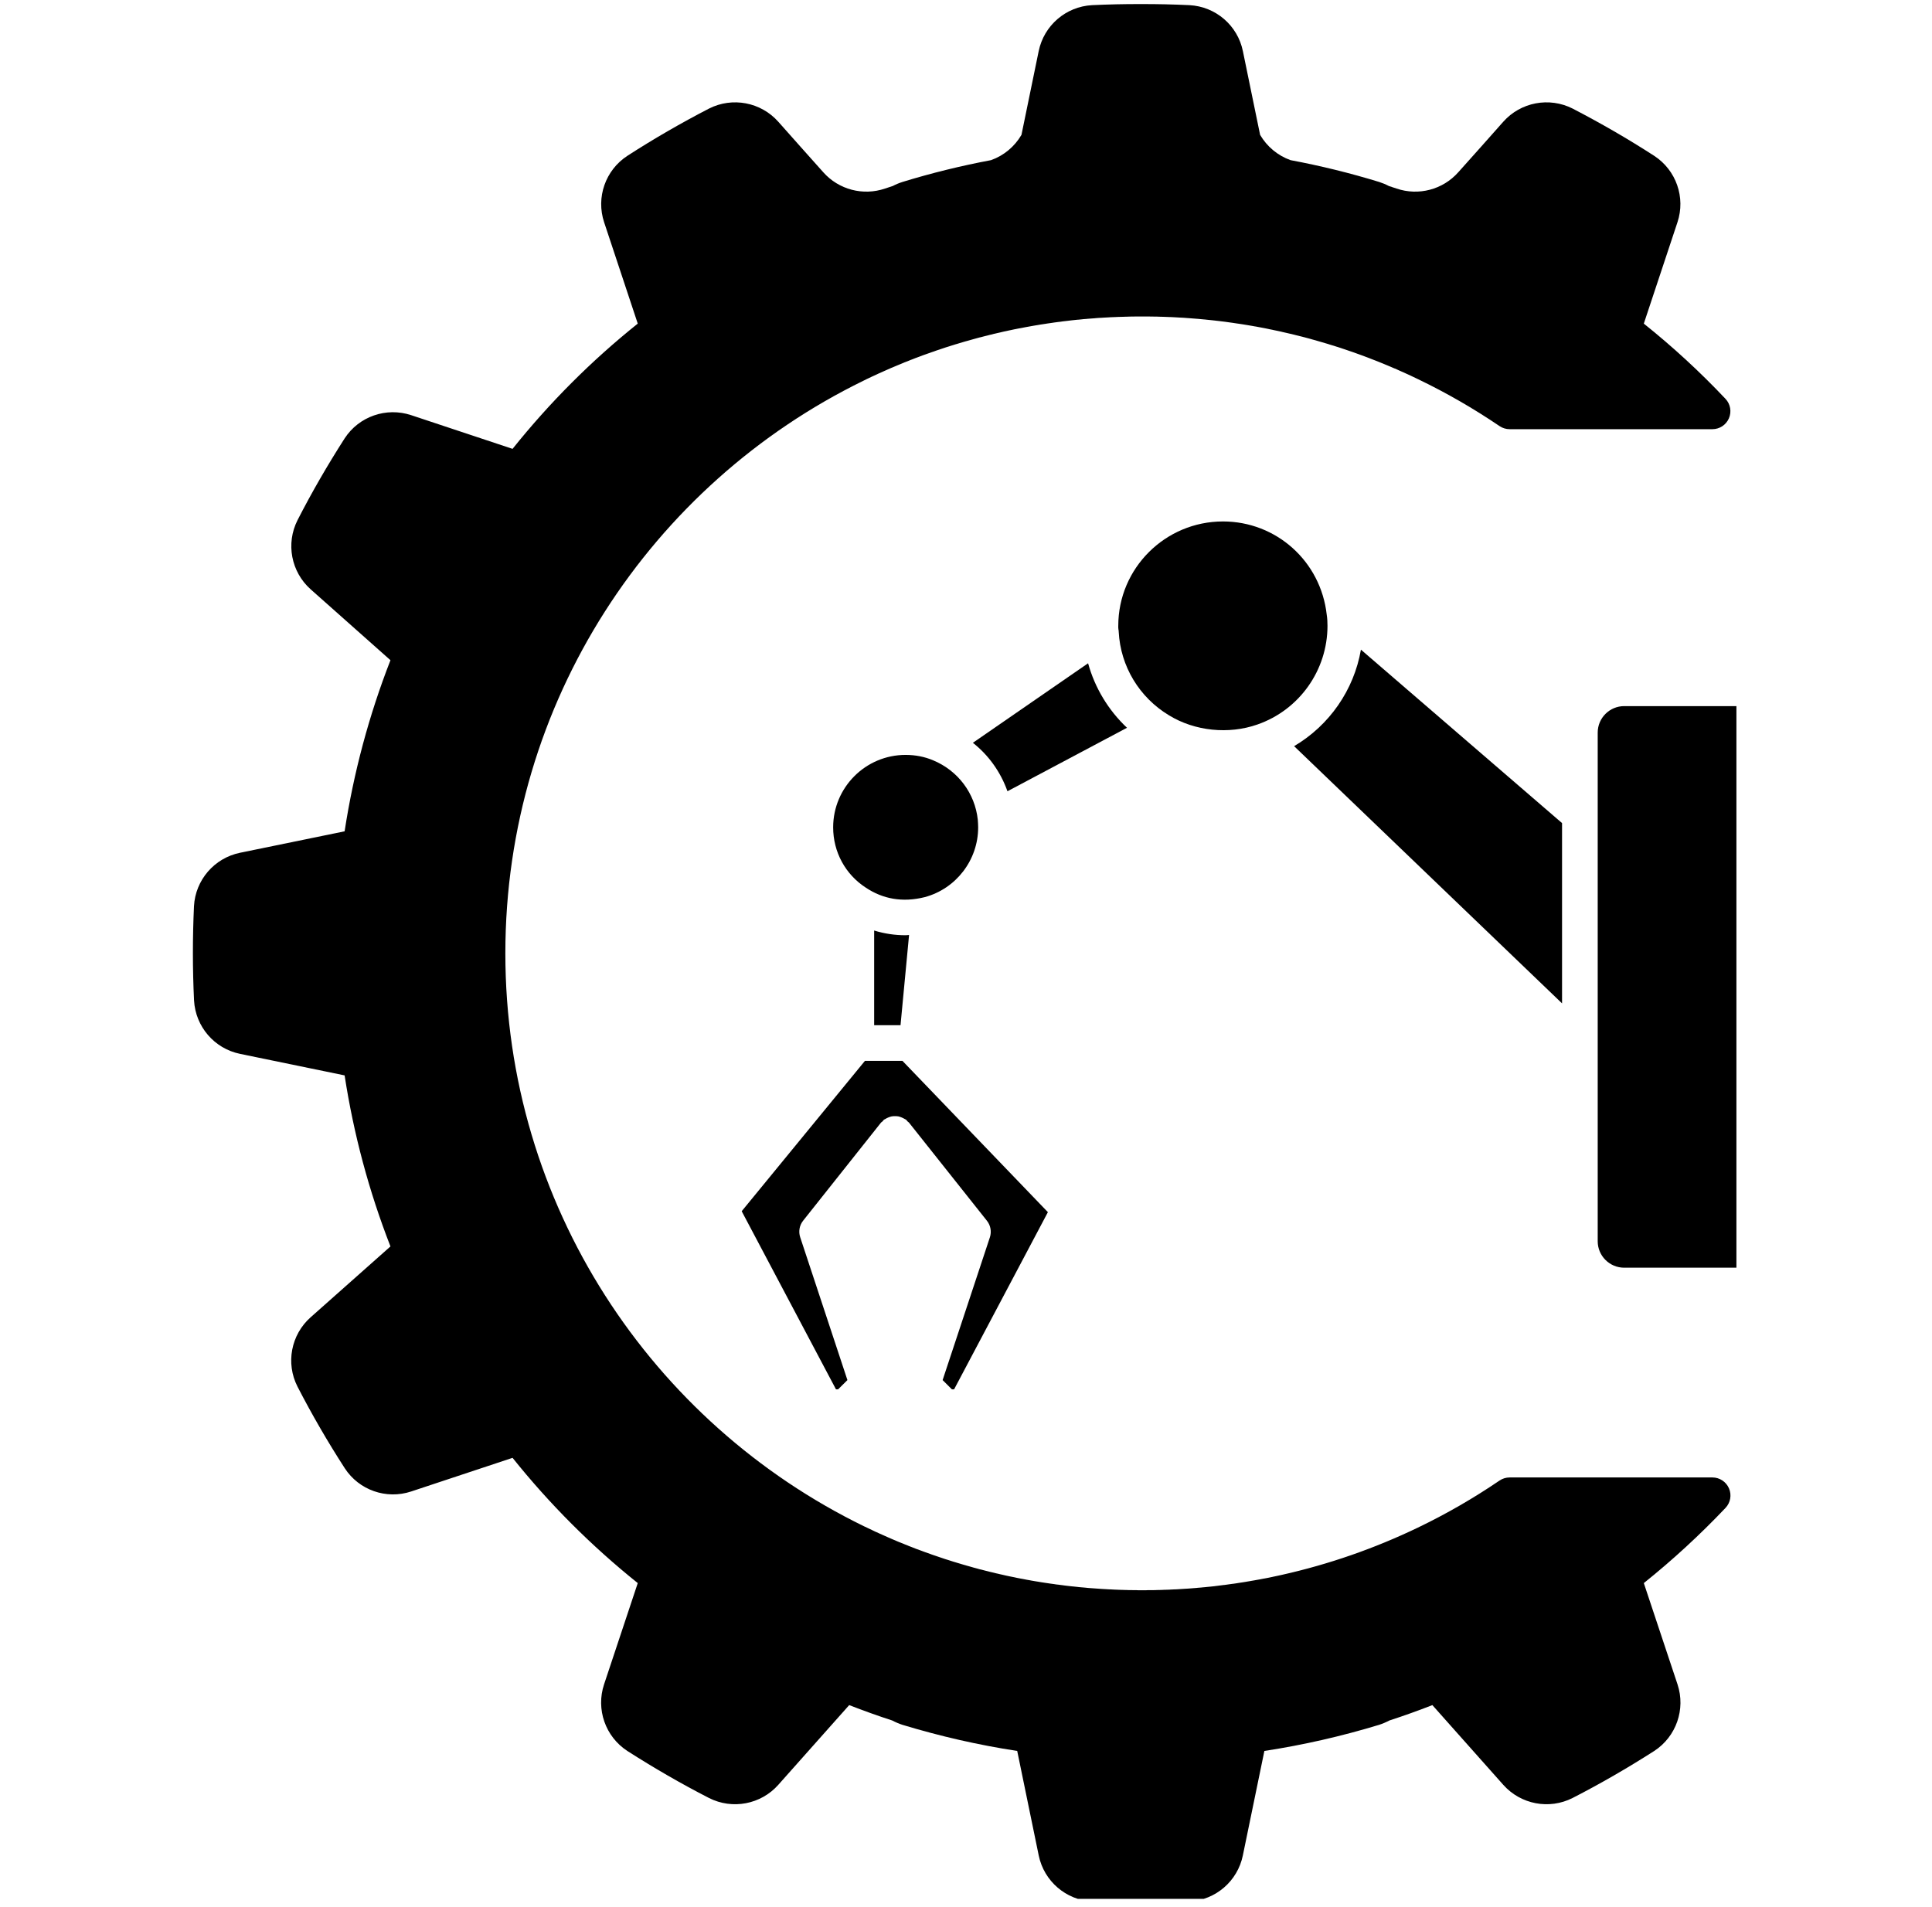<svg xmlns="http://www.w3.org/2000/svg" xmlns:xlink="http://www.w3.org/1999/xlink" width="158" zoomAndPan="magnify" viewBox="0 0 118.5 117" height="156" preserveAspectRatio="xMidYMid meet" version="1.0"><defs><clipPath id="6ecbb44f1b"><path d="M 11.762 0.246 L 106.164 0.246 L 106.164 116.484 L 11.762 116.484 Z M 11.762 0.246 " clip-rule="nonzero"/></clipPath><clipPath id="9e4c7a69f5"><path d="M 45.496 65 L 65 65 L 65 85.227 L 45.496 85.227 Z M 45.496 65 " clip-rule="nonzero"/></clipPath><clipPath id="e0c82d64d9"><path d="M 68 31.926 L 82 31.926 L 82 45 L 68 45 Z M 68 31.926 " clip-rule="nonzero"/></clipPath><clipPath id="972eba2f2b"><path d="M 97 43 L 106.508 43 L 106.508 78 L 97 78 Z M 97 43 " clip-rule="nonzero"/></clipPath></defs><g clip-path="url(#6ecbb44f1b)"><path fill="#000000" d="M 69.793 19.414 L 69.707 19.414 L 69.523 19.418 L 69.418 19.418 L 69.25 19.422 L 69.141 19.426 L 68.98 19.43 L 68.871 19.434 L 68.703 19.438 L 68.598 19.441 L 68.422 19.449 L 68.328 19.453 L 68.109 19.461 L 68.062 19.465 L 67.793 19.48 L 67.715 19.484 L 67.527 19.496 L 67.426 19.5 C 67.426 19.5 67.305 19.512 67.258 19.512 C 67.223 19.516 67.188 19.52 67.148 19.523 C 67.105 19.523 67.035 19.531 66.992 19.535 C 66.953 19.535 66.918 19.539 66.879 19.543 C 66.836 19.547 66.766 19.551 66.723 19.555 C 66.684 19.559 66.648 19.562 66.613 19.566 C 66.566 19.566 66.492 19.574 66.445 19.578 C 66.414 19.582 66.383 19.586 66.348 19.59 C 66.301 19.594 66.199 19.605 66.152 19.609 C 66.133 19.609 66.105 19.613 66.082 19.613 C 66.027 19.621 65.875 19.637 65.82 19.641 C 65.797 19.645 65.773 19.648 65.75 19.648 C 65.707 19.656 65.605 19.668 65.555 19.672 C 65.523 19.676 65.488 19.68 65.457 19.684 C 65.414 19.688 65.34 19.699 65.293 19.703 C 65.258 19.707 65.219 19.711 65.184 19.715 C 65.141 19.723 65.074 19.73 65.031 19.738 C 64.992 19.742 64.957 19.746 64.918 19.75 C 64.875 19.758 64.809 19.766 64.766 19.77 C 64.727 19.777 64.691 19.781 64.656 19.785 C 64.609 19.793 64.543 19.801 64.496 19.809 C 64.465 19.812 64.43 19.816 64.391 19.824 C 64.348 19.832 64.266 19.844 64.223 19.848 C 64.191 19.855 64.16 19.859 64.133 19.863 C 64.074 19.871 63.926 19.895 63.875 19.902 C 63.855 19.906 63.84 19.906 63.82 19.91 C 63.777 19.918 63.668 19.938 63.617 19.945 C 63.582 19.949 63.551 19.957 63.516 19.961 C 63.473 19.969 63.402 19.98 63.359 19.988 C 63.32 19.996 63.285 20 63.246 20.008 C 63.203 20.016 63.141 20.027 63.098 20.035 C 63.062 20.039 63.023 20.047 62.984 20.055 C 62.941 20.062 62.883 20.074 62.84 20.082 C 62.801 20.09 62.762 20.098 62.727 20.105 C 62.684 20.113 62.621 20.125 62.578 20.133 C 62.543 20.141 62.504 20.145 62.469 20.152 C 62.422 20.164 62.355 20.176 62.312 20.184 C 62.281 20.191 62.246 20.199 62.211 20.203 C 62.16 20.215 62.055 20.238 62.012 20.246 C 61.996 20.25 61.973 20.254 61.957 20.258 C 61.949 20.262 61.938 20.262 61.93 20.262 C 61.887 20.273 61.762 20.301 61.707 20.312 C 61.672 20.32 61.641 20.328 61.605 20.332 C 61.562 20.344 61.496 20.359 61.453 20.367 C 61.414 20.375 61.379 20.387 61.34 20.395 C 61.301 20.402 61.242 20.414 61.199 20.426 C 61.16 20.434 61.121 20.445 61.086 20.453 C 61.043 20.465 60.988 20.477 60.945 20.484 C 60.906 20.496 60.867 20.504 60.832 20.516 C 60.789 20.523 60.734 20.539 60.691 20.547 C 60.652 20.559 60.617 20.566 60.578 20.578 C 60.535 20.586 60.477 20.602 60.434 20.613 C 60.398 20.621 60.363 20.629 60.324 20.641 C 60.281 20.652 60.207 20.672 60.164 20.684 C 60.133 20.691 60.105 20.695 60.074 20.703 C 60.02 20.719 59.891 20.754 59.832 20.77 C 59.801 20.777 59.766 20.789 59.734 20.797 C 59.691 20.809 59.629 20.828 59.582 20.84 C 59.547 20.848 59.508 20.859 59.473 20.871 C 59.43 20.883 59.375 20.895 59.336 20.91 C 59.297 20.918 59.258 20.93 59.219 20.941 C 59.18 20.953 59.129 20.969 59.086 20.98 C 59.047 20.992 59.008 21.004 58.969 21.016 C 58.93 21.027 58.879 21.043 58.836 21.055 C 58.797 21.066 58.762 21.078 58.723 21.09 C 58.68 21.102 58.625 21.117 58.586 21.129 C 58.551 21.141 58.512 21.152 58.477 21.164 C 58.434 21.18 58.367 21.199 58.324 21.211 C 58.293 21.223 58.262 21.23 58.23 21.242 C 58.176 21.258 58.047 21.301 57.992 21.316 C 57.965 21.328 57.938 21.336 57.91 21.344 C 57.867 21.359 57.793 21.383 57.75 21.398 C 57.715 21.41 57.68 21.422 57.645 21.434 C 57.605 21.445 57.547 21.465 57.504 21.48 C 57.469 21.492 57.434 21.504 57.398 21.516 C 57.355 21.531 57.301 21.551 57.262 21.566 C 57.223 21.578 57.152 21.602 57.152 21.602 L 57.016 21.652 L 56.91 21.688 L 56.77 21.738 L 56.668 21.773 L 56.512 21.832 L 56.43 21.863 L 56.188 21.953 L 56.164 21.961 L 55.949 22.047 L 55.871 22.074 L 55.711 22.141 L 55.621 22.176 L 55.469 22.234 L 55.379 22.273 L 55.227 22.336 L 55.141 22.371 L 54.98 22.438 L 54.906 22.469 L 54.723 22.547 L 54.672 22.566 L 54.434 22.672 L 54.188 22.781 L 54.172 22.789 L 53.953 22.887 L 53.906 22.906 L 53.715 22.996 L 53.664 23.02 L 53.477 23.105 L 53.426 23.129 L 53.23 23.223 L 53.195 23.238 L 52.965 23.352 C 39.961 29.699 30.996 43.051 30.996 58.48 C 30.996 73.926 39.977 87.285 52.996 93.629 L 53.23 93.738 L 53.25 93.75 L 53.469 93.852 L 53.492 93.863 L 53.711 93.969 L 53.734 93.977 L 53.973 94.086 C 54.055 94.121 54.137 94.16 54.219 94.195 L 54.457 94.301 L 54.5 94.32 L 54.688 94.402 L 54.762 94.434 L 54.922 94.5 L 55.008 94.539 L 55.16 94.602 L 55.25 94.637 L 55.398 94.695 L 55.488 94.734 L 55.641 94.793 L 55.73 94.832 L 55.902 94.898 L 55.973 94.926 L 56.199 95.016 L 56.305 95.051 L 56.438 95.102 L 56.555 95.145 L 56.676 95.191 L 57.039 95.32 L 57.156 95.363 L 57.281 95.406 L 57.398 95.445 L 57.523 95.488 L 57.637 95.527 L 57.766 95.57 L 57.996 95.648 L 58.129 95.688 L 58.238 95.723 L 58.371 95.766 L 58.48 95.801 L 58.613 95.84 L 58.727 95.875 L 58.859 95.914 L 58.973 95.949 L 59.105 95.988 L 59.219 96.02 L 59.352 96.059 L 59.465 96.09 L 59.602 96.129 L 59.707 96.16 L 59.84 96.195 L 59.969 96.23 L 60.078 96.262 L 60.215 96.293 L 60.332 96.324 L 60.465 96.359 L 60.582 96.387 L 60.715 96.422 L 60.832 96.449 L 60.965 96.48 L 61.086 96.512 L 61.215 96.539 L 61.34 96.57 L 61.469 96.598 L 61.602 96.629 L 61.719 96.656 L 61.961 96.707 L 62.078 96.73 L 62.219 96.758 L 62.34 96.785 L 62.473 96.812 L 62.598 96.836 L 62.73 96.859 L 62.852 96.883 L 62.988 96.91 L 63.109 96.93 L 63.25 96.957 L 63.367 96.977 L 63.52 97.004 L 63.625 97.02 L 63.875 97.062 L 63.953 97.074 L 64.137 97.102 L 64.242 97.117 L 64.398 97.141 L 64.512 97.156 L 64.66 97.176 L 64.773 97.195 L 64.922 97.211 L 65.039 97.227 L 65.188 97.246 L 65.301 97.262 L 65.461 97.281 L 65.562 97.293 L 65.77 97.316 L 65.824 97.32 L 66.086 97.348 L 66.172 97.359 L 66.352 97.375 L 66.457 97.383 L 66.617 97.398 L 66.727 97.41 L 66.883 97.422 L 66.996 97.43 L 67.152 97.441 L 67.262 97.449 L 67.43 97.461 L 67.531 97.469 L 67.723 97.48 L 67.797 97.484 L 68.062 97.5 L 68.121 97.5 L 68.332 97.512 L 68.43 97.516 L 68.602 97.523 L 68.707 97.527 L 68.871 97.531 L 68.98 97.535 L 69.145 97.539 L 69.254 97.543 L 69.418 97.543 L 69.523 97.547 L 69.707 97.547 L 69.793 97.551 L 70.066 97.551 C 70.066 97.551 70.316 97.551 70.316 97.551 L 70.383 97.547 L 70.637 97.547 L 70.887 97.543 L 70.949 97.539 L 71.168 97.535 L 71.207 97.535 L 71.453 97.523 L 71.516 97.523 L 71.727 97.516 L 71.773 97.512 L 72.02 97.5 L 72.074 97.5 L 72.285 97.488 L 72.336 97.484 L 72.582 97.469 L 72.633 97.465 L 72.84 97.453 L 72.898 97.449 L 73.145 97.43 L 73.184 97.426 L 73.398 97.41 L 73.457 97.402 L 73.707 97.383 L 73.727 97.379 L 73.957 97.359 L 74.012 97.352 L 74.262 97.328 L 74.512 97.301 L 74.566 97.293 L 74.812 97.262 L 75.066 97.23 L 75.113 97.227 L 75.363 97.191 L 75.617 97.156 L 75.66 97.152 L 75.898 97.117 L 75.91 97.113 L 76.168 97.074 L 76.199 97.07 L 76.441 97.031 L 76.457 97.027 L 76.715 96.984 L 76.73 96.98 L 76.98 96.938 L 76.996 96.934 L 77.262 96.887 L 77.523 96.836 L 77.535 96.836 L 77.801 96.785 L 78.062 96.73 L 78.07 96.727 L 78.332 96.672 L 78.602 96.613 C 81.523 95.961 84.324 94.98 86.965 93.711 C 88.711 92.871 90.383 91.906 91.973 90.824 C 92.156 90.699 92.375 90.633 92.594 90.633 C 94.219 90.633 101.227 90.633 105.031 90.633 C 105.473 90.633 105.871 90.895 106.047 91.301 C 106.223 91.703 106.141 92.176 105.84 92.496 C 104.277 94.145 102.602 95.688 100.824 97.113 C 100.824 97.113 102.031 100.742 102.891 103.324 C 103.398 104.852 102.812 106.531 101.465 107.41 C 99.84 108.449 98.168 109.418 96.453 110.297 C 95.02 111.023 93.277 110.691 92.207 109.492 C 90.398 107.457 87.855 104.598 87.855 104.598 C 86.984 104.938 86.105 105.254 85.215 105.543 C 85.016 105.648 84.805 105.738 84.586 105.809 C 82.285 106.508 79.934 107.047 77.551 107.41 C 77.551 107.41 76.781 111.156 76.23 113.824 C 75.906 115.398 74.562 116.555 72.957 116.645 C 71.961 116.691 70.965 116.715 69.973 116.715 C 68.977 116.715 67.98 116.691 66.984 116.645 C 65.379 116.555 64.035 115.398 63.711 113.824 C 63.16 111.156 62.391 107.41 62.391 107.41 C 60.008 107.047 57.66 106.508 55.355 105.809 C 55.137 105.738 54.926 105.648 54.727 105.543 C 53.84 105.254 52.957 104.938 52.086 104.598 C 52.086 104.598 49.547 107.457 47.734 109.492 C 46.668 110.691 44.922 111.023 43.488 110.297 C 41.773 109.418 40.102 108.449 38.477 107.41 C 37.129 106.531 36.543 104.852 37.051 103.324 C 37.91 100.742 39.117 97.113 39.117 97.113 C 36.281 94.84 33.707 92.266 31.438 89.43 C 31.438 89.43 27.805 90.637 25.223 91.492 C 23.695 92 22.02 91.414 21.145 90.066 C 20.098 88.445 19.129 86.773 18.246 85.059 C 17.516 83.625 17.848 81.879 19.051 80.809 C 21.09 79 23.949 76.461 23.949 76.461 C 22.629 73.078 21.688 69.559 21.137 65.969 C 21.137 65.969 17.391 65.199 14.723 64.648 C 13.148 64.324 11.992 62.98 11.902 61.375 C 11.809 59.445 11.809 57.516 11.898 55.59 C 11.984 53.98 13.145 52.637 14.723 52.312 C 17.391 51.762 21.137 50.996 21.137 50.996 C 21.688 47.406 22.629 43.887 23.949 40.5 C 23.949 40.5 21.09 37.961 19.055 36.152 C 17.855 35.082 17.523 33.34 18.25 31.906 C 19.129 30.188 20.098 28.516 21.137 26.895 C 22.016 25.543 23.695 24.961 25.223 25.469 C 27.805 26.324 31.438 27.535 31.438 27.535 C 33.707 24.699 36.281 22.121 39.117 19.852 C 39.117 19.852 37.91 16.223 37.055 13.637 C 36.547 12.113 37.133 10.438 38.48 9.559 C 40.102 8.512 41.773 7.547 43.488 6.66 C 44.922 5.934 46.668 6.266 47.738 7.469 C 48.609 8.449 49.648 9.621 50.496 10.566 C 51.441 11.633 52.938 12.027 54.285 11.566 C 54.441 11.512 54.602 11.461 54.758 11.41 C 54.949 11.309 55.148 11.227 55.359 11.16 C 57.141 10.613 58.953 10.168 60.785 9.824 C 61.578 9.543 62.234 8.988 62.652 8.273 L 63.707 3.141 C 64.031 1.562 65.375 0.402 66.984 0.316 C 67.98 0.27 68.977 0.246 69.973 0.25 C 70.965 0.246 71.965 0.27 72.957 0.316 C 74.566 0.402 75.914 1.562 76.234 3.141 L 77.289 8.273 C 77.707 8.988 78.367 9.543 79.156 9.824 C 80.992 10.168 82.801 10.613 84.586 11.16 C 84.793 11.227 84.996 11.309 85.184 11.41 C 85.34 11.461 85.5 11.512 85.656 11.566 C 87.004 12.027 88.5 11.633 89.445 10.566 C 90.293 9.621 91.336 8.449 92.203 7.469 C 93.273 6.266 95.02 5.934 96.457 6.66 C 98.168 7.547 99.84 8.512 101.461 9.559 C 102.809 10.438 103.395 12.113 102.887 13.637 C 102.031 16.223 100.824 19.852 100.824 19.852 C 102.602 21.273 104.277 22.816 105.836 24.469 C 106.137 24.789 106.219 25.258 106.043 25.664 C 105.867 26.066 105.473 26.328 105.031 26.328 C 101.227 26.328 94.219 26.328 92.594 26.328 C 92.375 26.328 92.156 26.262 91.973 26.137 C 90.395 25.066 88.73 24.105 86.996 23.27 C 86.836 23.191 86.68 23.117 86.52 23.043 L 86.516 23.039 L 86.273 22.93 L 86.043 22.824 L 86.02 22.816 L 85.785 22.711 L 85.562 22.609 L 85.523 22.598 L 85.297 22.5 L 85.074 22.406 L 85.027 22.387 L 84.801 22.293 L 84.578 22.203 L 84.523 22.18 L 84.312 22.098 L 84.301 22.094 L 84.078 22.008 L 84.02 21.984 L 83.828 21.91 L 83.793 21.898 L 83.578 21.816 L 83.512 21.793 L 83.332 21.727 L 83.285 21.711 L 83.07 21.633 L 83.004 21.609 L 82.832 21.551 L 82.773 21.531 L 82.559 21.457 L 82.492 21.434 L 82.324 21.379 L 82.258 21.355 L 82.043 21.285 L 81.977 21.266 L 81.809 21.211 L 81.738 21.191 L 81.523 21.125 L 81.465 21.105 L 81.293 21.055 L 81.219 21.031 L 80.945 20.953 L 80.77 20.902 L 80.695 20.879 L 80.477 20.82 L 80.43 20.805 L 80.246 20.754 L 80.168 20.734 L 79.969 20.68 L 79.941 20.676 L 79.922 20.668 L 79.715 20.617 L 79.641 20.598 L 79.449 20.551 L 79.406 20.539 L 79.184 20.484 L 79.109 20.469 L 78.926 20.426 L 78.871 20.414 L 78.648 20.363 L 78.574 20.344 L 78.395 20.305 L 78.336 20.293 L 78.109 20.246 L 78.043 20.23 L 77.859 20.195 L 77.797 20.18 L 77.57 20.133 L 77.504 20.121 L 77.32 20.086 L 77.254 20.074 L 77.027 20.031 L 76.969 20.023 L 76.777 19.988 L 76.711 19.977 L 76.48 19.938 L 76.43 19.93 L 76.234 19.898 L 76.164 19.887 L 75.93 19.852 L 75.895 19.848 L 75.684 19.816 L 75.617 19.805 L 75.379 19.773 L 75.359 19.77 L 75.133 19.738 L 75.066 19.73 L 74.84 19.703 L 74.82 19.699 L 74.578 19.672 L 74.516 19.664 L 74.301 19.641 L 74.266 19.637 L 74.023 19.613 L 73.961 19.605 L 73.75 19.586 L 73.707 19.582 L 73.465 19.559 L 73.402 19.555 L 73.148 19.535 L 72.906 19.516 L 72.848 19.512 L 72.641 19.496 L 72.586 19.492 L 72.34 19.48 L 72.289 19.477 L 72.082 19.465 L 72.02 19.461 L 71.773 19.449 L 71.73 19.449 L 71.52 19.441 L 71.457 19.438 L 71.207 19.43 L 71.172 19.43 L 70.953 19.422 L 70.887 19.422 L 70.637 19.418 L 70.617 19.418 L 70.383 19.414 Z M 69.793 19.414 " fill-opacity="1" fill-rule="evenodd"/></g><path fill="#000000" d="M 61.793 48.539 L 69.125 44.645 C 67.98 43.566 67.156 42.199 66.738 40.688 L 59.672 45.566 C 60.648 46.336 61.379 47.371 61.793 48.539 Z M 61.793 48.539 " fill-opacity="1" fill-rule="nonzero"/><path fill="#000000" d="M 53.113 54.457 C 54.148 55.145 55.348 55.375 56.715 55.035 C 58.641 54.52 59.996 52.758 59.996 50.754 C 59.996 50.594 59.984 50.445 59.973 50.285 C 59.801 48.664 58.754 47.27 57.234 46.641 C 56.707 46.418 56.141 46.309 55.543 46.309 C 53.094 46.309 51.102 48.301 51.102 50.754 C 51.102 52.266 51.855 53.648 53.113 54.457 Z M 53.113 54.457 " fill-opacity="1" fill-rule="nonzero"/><g clip-path="url(#9e4c7a69f5)"><path fill="#000000" d="M 51.977 84.66 L 49.082 75.902 C 48.965 75.551 49.031 75.168 49.262 74.879 L 54.039 68.863 C 54.066 68.832 54.105 68.812 54.137 68.785 C 54.164 68.754 54.184 68.715 54.215 68.688 C 54.242 68.668 54.273 68.664 54.301 68.645 C 54.363 68.602 54.426 68.574 54.492 68.547 C 54.559 68.52 54.625 68.496 54.691 68.484 C 54.758 68.473 54.824 68.469 54.891 68.469 C 54.965 68.469 55.031 68.473 55.102 68.484 C 55.172 68.5 55.23 68.52 55.297 68.547 C 55.363 68.574 55.43 68.605 55.492 68.645 C 55.52 68.664 55.551 68.668 55.574 68.688 C 55.609 68.715 55.629 68.754 55.656 68.785 C 55.688 68.816 55.727 68.832 55.754 68.867 L 60.531 74.883 C 60.762 75.172 60.828 75.555 60.715 75.902 L 57.816 84.66 L 58.473 85.316 L 64.273 74.359 L 55.352 65.078 L 53.051 65.078 L 45.492 74.301 L 51.32 85.312 Z M 51.977 84.66 " fill-opacity="1" fill-rule="nonzero"/></g><g clip-path="url(#e0c82d64d9)"><path fill="#000000" d="M 71.699 43.879 C 73.281 44.852 75.363 45.062 77.121 44.445 C 79.695 43.551 81.422 41.117 81.422 38.387 C 81.422 38.156 81.41 37.926 81.375 37.707 C 81.008 34.426 78.277 31.988 75.012 31.988 C 71.473 31.988 68.59 34.855 68.59 38.387 C 68.59 38.457 68.586 38.527 68.598 38.602 C 68.609 38.652 68.617 38.707 68.617 38.762 C 68.727 40.867 69.875 42.781 71.699 43.879 Z M 71.699 43.879 " fill-opacity="1" fill-rule="nonzero"/></g><path fill="#000000" d="M 53.617 57.082 L 53.617 62.891 L 55.234 62.891 L 55.758 57.355 C 55.688 57.359 55.613 57.371 55.539 57.371 C 54.879 57.371 54.234 57.273 53.617 57.082 Z M 53.617 57.082 " fill-opacity="1" fill-rule="nonzero"/><g clip-path="url(#972eba2f2b)"><path fill="#000000" d="M 97.996 44.938 L 97.996 49.914 C 97.996 49.914 97.996 49.918 97.996 49.918 L 97.996 64.086 C 97.996 64.098 97.996 64.105 97.996 64.117 L 97.996 76.145 C 97.996 77.039 98.727 77.766 99.621 77.766 L 106.504 77.766 L 106.504 43.316 L 99.621 43.316 C 98.727 43.316 97.996 44.043 97.996 44.941 Z M 97.996 44.938 " fill-opacity="1" fill-rule="nonzero"/></g><path fill="#000000" d="M 95.809 50.492 L 83.473 39.852 C 83.043 42.336 81.535 44.496 79.375 45.773 L 95.809 61.551 Z M 95.809 50.492 " fill-opacity="1" fill-rule="nonzero"/></svg>